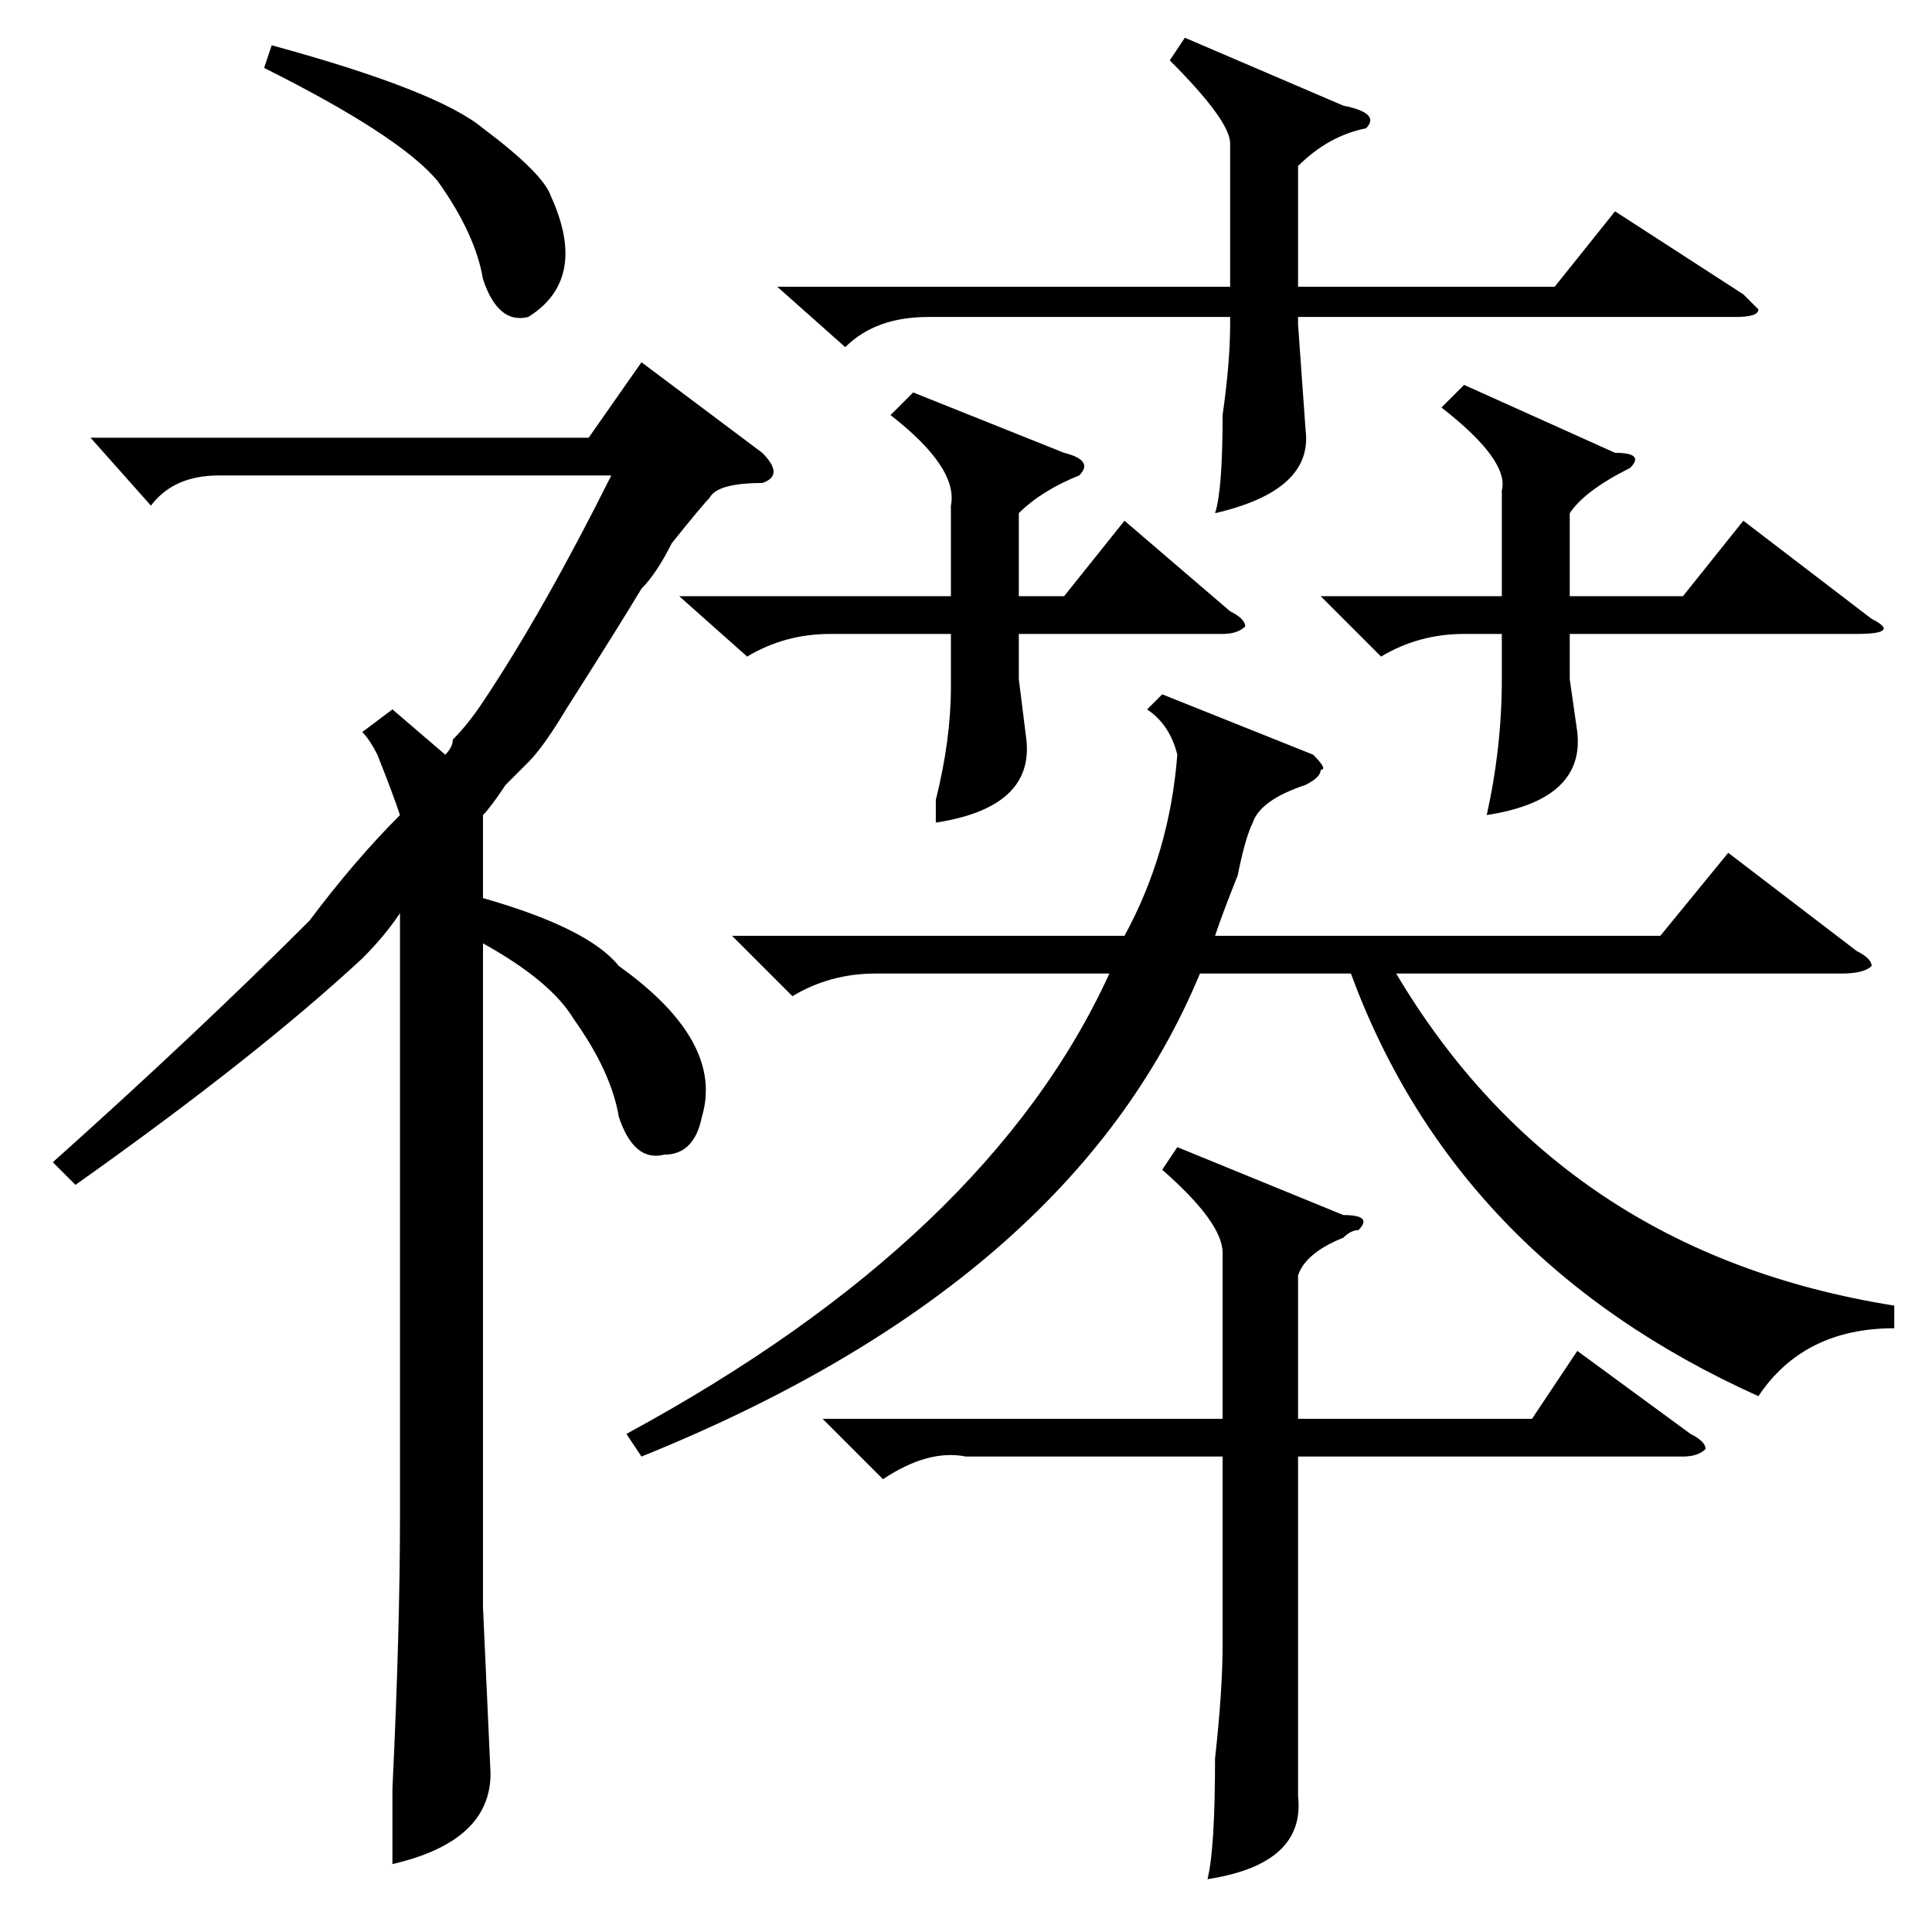 <?xml version="1.0" standalone="no"?>
<!DOCTYPE svg PUBLIC "-//W3C//DTD SVG 1.1//EN" "http://www.w3.org/Graphics/SVG/1.1/DTD/svg11.dtd" >
<svg xmlns="http://www.w3.org/2000/svg" xmlns:xlink="http://www.w3.org/1999/xlink" version="1.1" viewBox="0 -52 256 256">
  <g transform="matrix(1 0 0 -1 0 204)">
   <path fill="currentColor"
d="M52 162l7 -6q1 1 1 2q2 2 4 5q8 12 17 30h-52q-6 0 -9 -4l-8 9h66l7 10l16 -12q3 -3 0 -4q-6 0 -7 -2q-1 -1 -5 -6q-2 -4 -4 -6q-3 -5 -10 -16q-3 -5 -5 -7l-3 -3q-2 -3 -3 -4v-11q14 -4 18 -9q14 -10 11 -20q-1 -5 -5 -5q-4 -1 -6 5q-1 6 -6 13q-3 5 -12 10v-88l1 -22
q0 -9 -13 -12v10q1 21 1 36v80q-2 -3 -5 -6q-14 -13 -38 -30l-3 3q19 17 34 32q6 8 12 14q-1 3 -3 8q-1 2 -2 3zM220 132l9 11l17 -13q2 -1 2 -2q-1 -1 -4 -1h-59q22 -37 66 -44v-3q-12 0 -18 -9q-40 18 -54 56h-20q-17 -41 -74 -64l-2 3q48 26 64 61h-31q-6 0 -11 -3l-8 8
h52q6 11 7 24q-1 4 -4 6l2 2l20 -8q2 -2 1 -2q0 -1 -2 -2q-6 -2 -7 -5q-1 -2 -2 -7q-2 -5 -3 -8h59zM156 104l22 -9q4 0 2 -2q-1 0 -2 -1q-5 -2 -6 -5v-19h31l6 9l15 -11q2 -1 2 -2q-1 -1 -3 -1h-51v-30v-15q1 -9 -12 -11q1 4 1 16q1 9 1 15v25h-34q-5 1 -11 -3l-8 8h53v22
q0 4 -8 11zM157 251l21 -9q5 -1 3 -3q-5 -1 -9 -5v-16h34l8 10l17 -11l2 -2q0 -1 -3 -1h-58v-1l1 -14q1 -8 -12 -11q1 3 1 13q1 7 1 12v1h-40q-7 0 -11 -4l-9 8h60v19q0 3 -8 11zM194 205l20 -9q4 0 2 -2q-6 -3 -8 -6v-11h15l8 10l17 -13q4 -2 -2 -2h-38v-6l1 -7
q1 -9 -12 -11q2 9 2 18v6h-5q-6 0 -11 -3l-8 8h24v14q1 4 -8 11zM135 166l1 -8q1 -9 -12 -11v3q2 8 2 15v7h-16q-6 0 -11 -3l-9 8h36v12q1 5 -8 12l3 3l20 -8q4 -1 2 -3q-5 -2 -8 -5v-11h6l8 10l14 -12q2 -1 2 -2q-1 -1 -3 -1h-27v-6zM35 247l1 3q22 -6 28 -11q8 -6 9 -9
q5 -11 -3 -16q-4 -1 -6 5q-1 6 -6 13q-5 6 -23 15z" />
  </g>

</svg>
